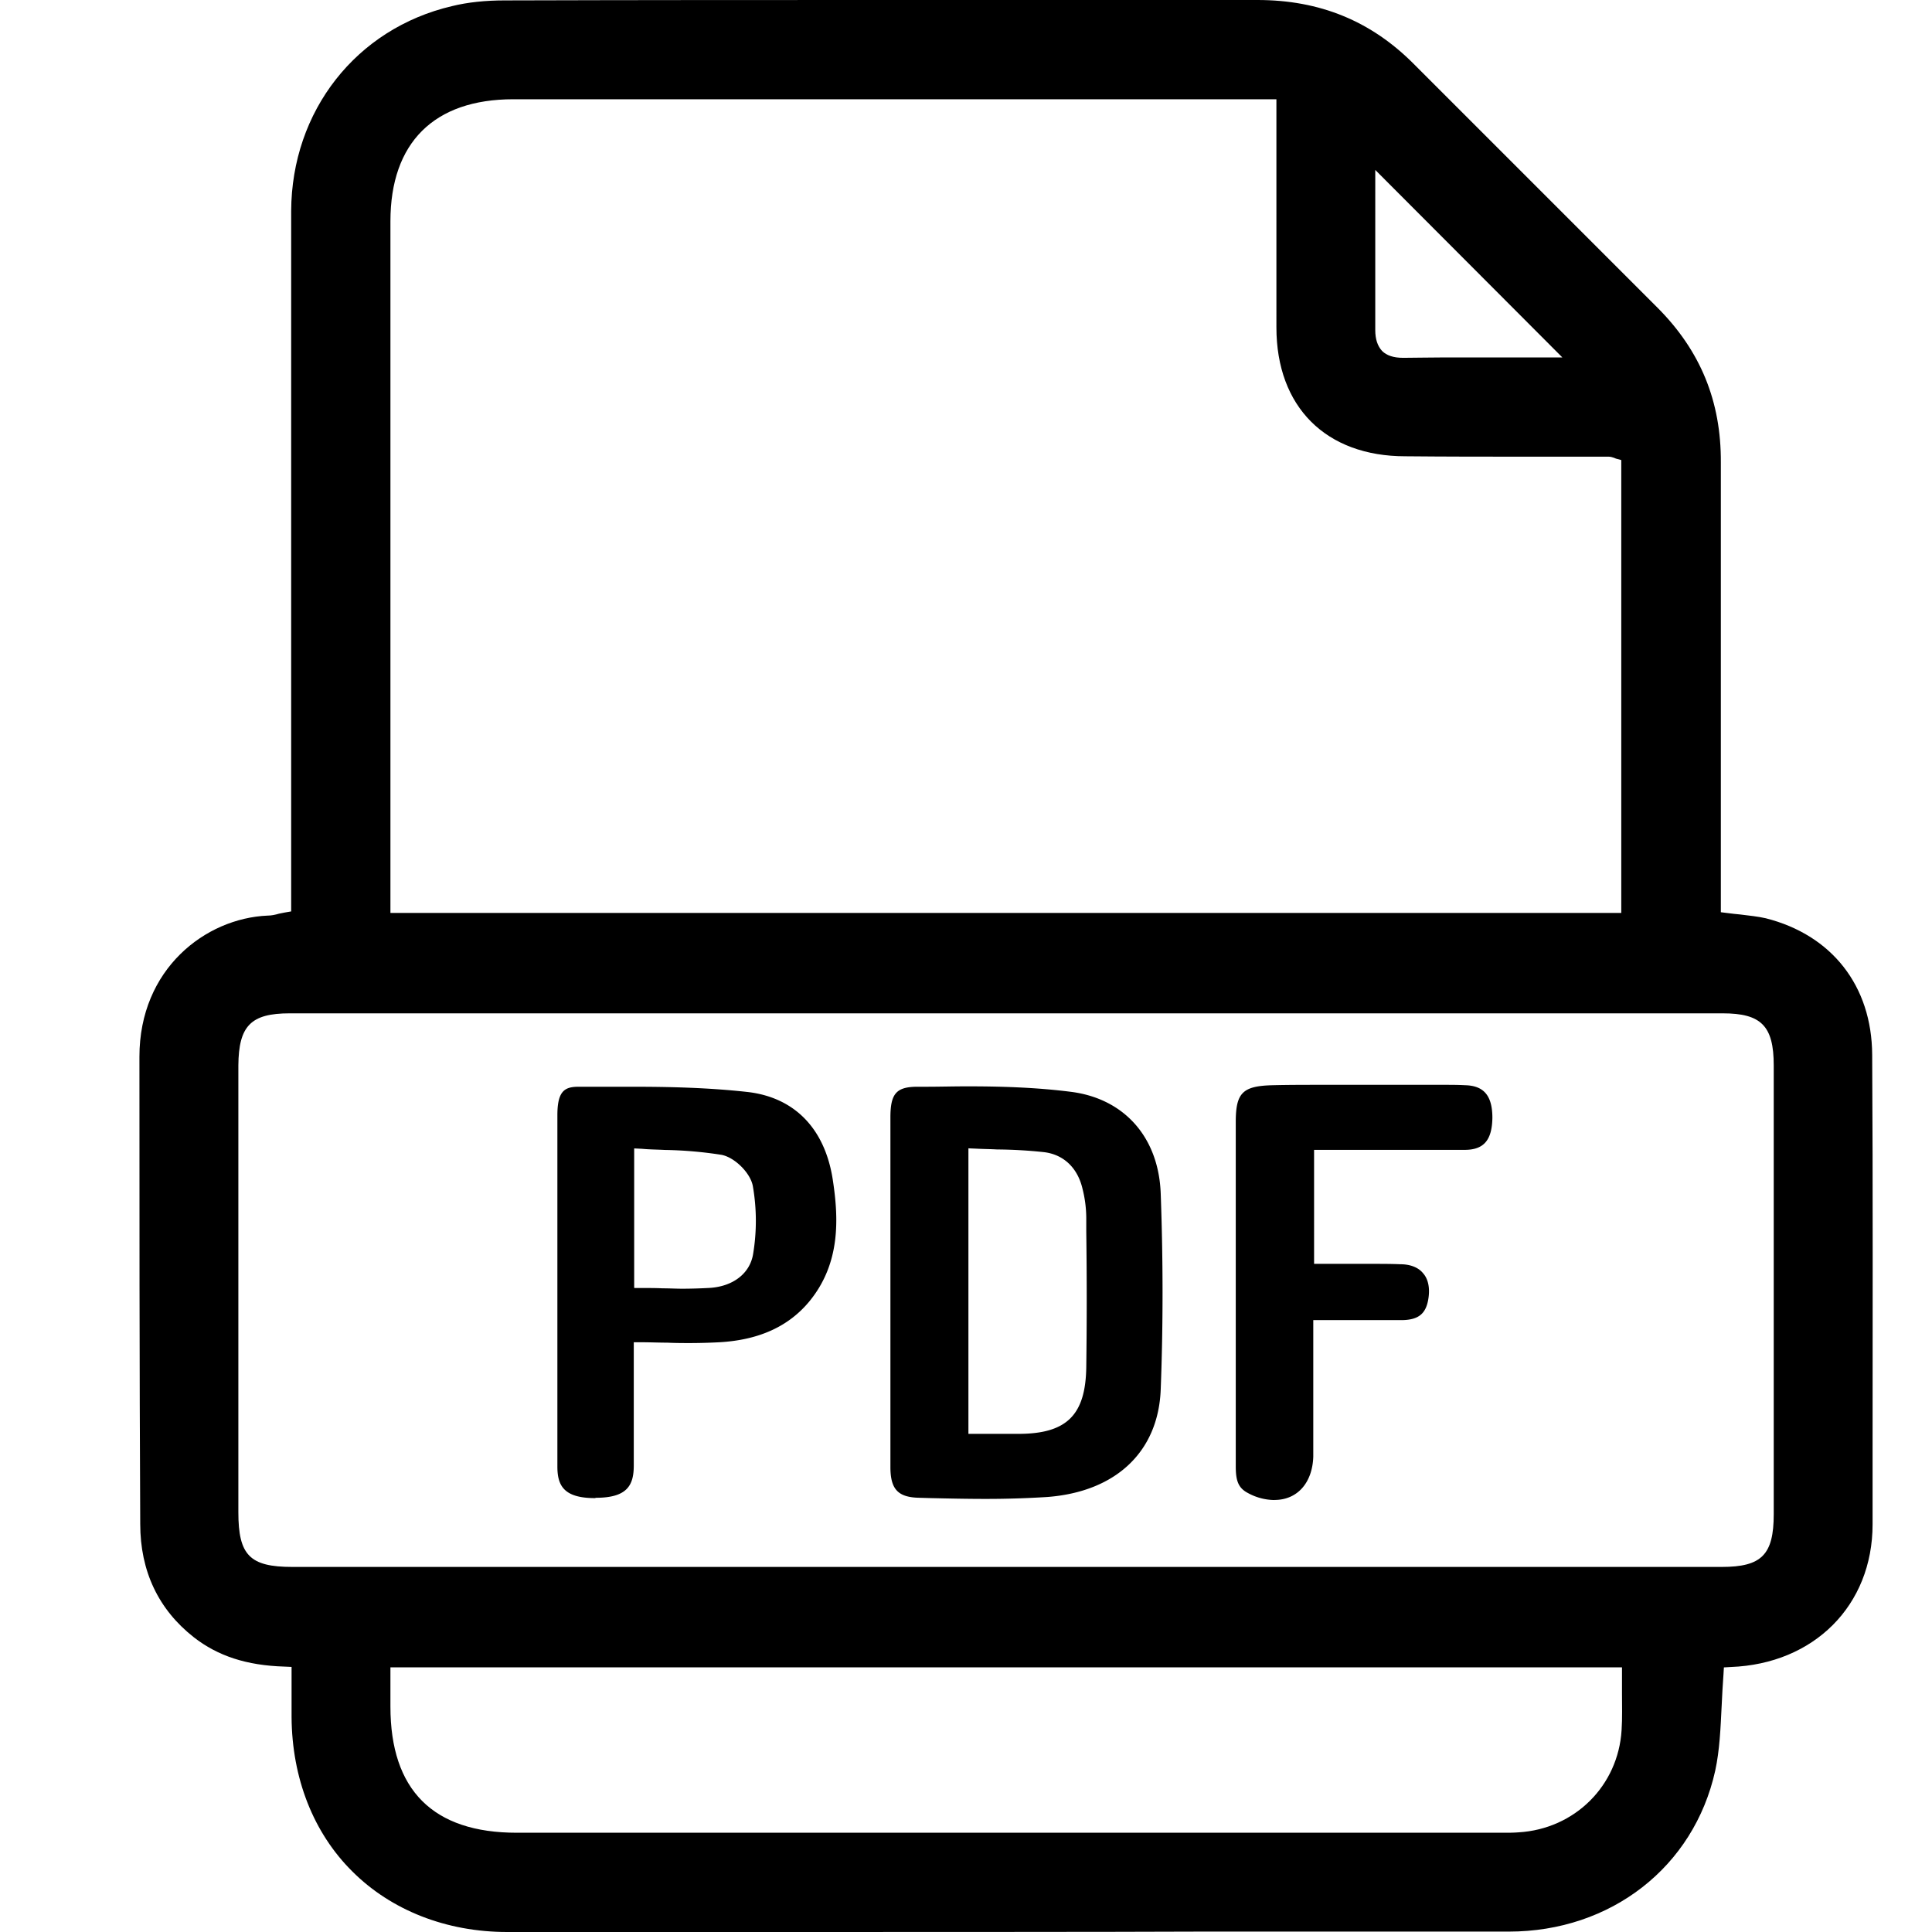 <svg width="24" height="24" fill="none" xmlns="http://www.w3.org/2000/svg"><g clip-path="url(#clip0_3908_1639)" fill="#000"><path d="M9.654 24H6.3c-.756 0-1.44-.27-1.922-.751-.487-.482-.751-1.162-.756-1.918v-.624l-.09-.004c-.468-.014-.827-.132-1.124-.364-.44-.345-.666-.822-.666-1.407-.01-1.989-.01-3.959-.01-5.805 0-1.092.822-1.72 1.592-1.753.047 0 .095-.01.142-.024l.07-.014.081-.014v-8.7C3.622 1.379 4.425.354 5.615.076c.194-.048.416-.071.657-.071C7.92 0 9.597 0 11.222 0h4.398c.774 0 1.412.26 1.946.798l3.023 3.023c.533.534.793 1.162.788 1.927v5.584l.08.01c.057.008.11.013.161.018.109.014.218.024.317.047.822.208 1.318.841 1.322 1.696.01 1.644.005 3.32.005 4.936v.897c0 1.006-.727 1.734-1.762 1.772l-.085.005-.005.084c-.009.133-.018.27-.023.397-.014.279-.024.544-.08.803-.265 1.195-1.295 1.998-2.565 1.998h-3.845c-.874.005-4.37.005-5.243.005zm9.036-1.233c.052 0 .113 0 .174-.005.7-.042 1.238-.58 1.28-1.27.01-.151.005-.303.005-.463v-.317H4.85v.487c0 1.04.53 1.568 1.57 1.568h12.27zm2.697-3.302c.496 0 .647-.15.647-.656v-5.574c0-.491-.156-.647-.633-.647H3.598c-.482 0-.633.156-.637.647v5.55c0 .534.141.68.67.68h17.756zM6.376 1.233c-.983 0-1.526.538-1.526 1.516v8.592h15.29V5.715l-.066-.018c-.01-.005-.015-.005-.024-.01-.019-.005-.038-.014-.066-.014h-1.01c-.506 0-1.012 0-1.517-.005-.987 0-1.601-.614-1.601-1.601V1.233h-9.48zm10.708 1.11V4.1c0 .113.028.198.085.26.056.056.142.085.26.085h.009c.151 0 .317-.005.52-.005h1.45l-2.324-2.329v.232z"/><path d="M12.238 18.62c-.222 0-.454-.005-.676-.01l-.141-.004c-.265-.005-.36-.104-.36-.383v-4.341c0-.293.071-.378.322-.382h.118c.17 0 .34-.005.51-.005.387 0 .845.01 1.308.07.657.09 1.077.572 1.1 1.267.03.826.03 1.639 0 2.423-.027.774-.552 1.275-1.407 1.341a12.19 12.19 0 01-.774.024zm-.208-.808h.619c.6 0 .836-.231.845-.827a63.17 63.17 0 000-1.686v-.16a1.5 1.5 0 00-.047-.373c-.061-.26-.236-.426-.482-.454a5.82 5.82 0 00-.58-.033c-.086-.005-.17-.005-.26-.01l-.095-.004v3.547zm-4.639.798c-.387 0-.467-.155-.467-.392v-4.364c0-.302.09-.354.264-.354h.676c.43 0 .935.01 1.431.066.576.07.95.453 1.049 1.082.075.486.099 1.043-.288 1.516-.256.311-.624.482-1.12.51a7.33 7.33 0 01-.354.01c-.095 0-.194 0-.293-.005-.104 0-.208-.005-.321-.005h-.095v1.53c0 .246-.08.402-.472.402l-.01.005zM7.883 16h.094c.085 0 .17 0 .255.004.085 0 .166.005.25.005a6.6 6.6 0 00.331-.01c.298-.018.506-.184.543-.425a2.507 2.507 0 00-.004-.84c-.029-.161-.222-.355-.388-.388a5.06 5.06 0 00-.708-.061c-.09-.005-.184-.005-.279-.014l-.099-.005v1.733h.005zm7.949 2.634a.701.701 0 01-.335-.09c-.123-.066-.146-.165-.146-.335v-4.27c0-.364.085-.449.458-.458.198-.005.415-.005.68-.005h1.417c.113 0 .203 0 .293.005.236.005.34.132.34.406-.005.274-.104.397-.345.397h-1.87V15.7h.689c.147 0 .27 0 .383.005.127 0 .227.042.283.113.062.07.085.18.066.307-.028.194-.122.27-.326.274h-1.105v1.696c-.01.32-.194.538-.482.538z"/></g><defs><clipPath id="clip0_3908_1639"><path fill="#fff" transform="translate(1.732)" d="M0 0h21.534v24H0z"/></clipPath></defs></svg>